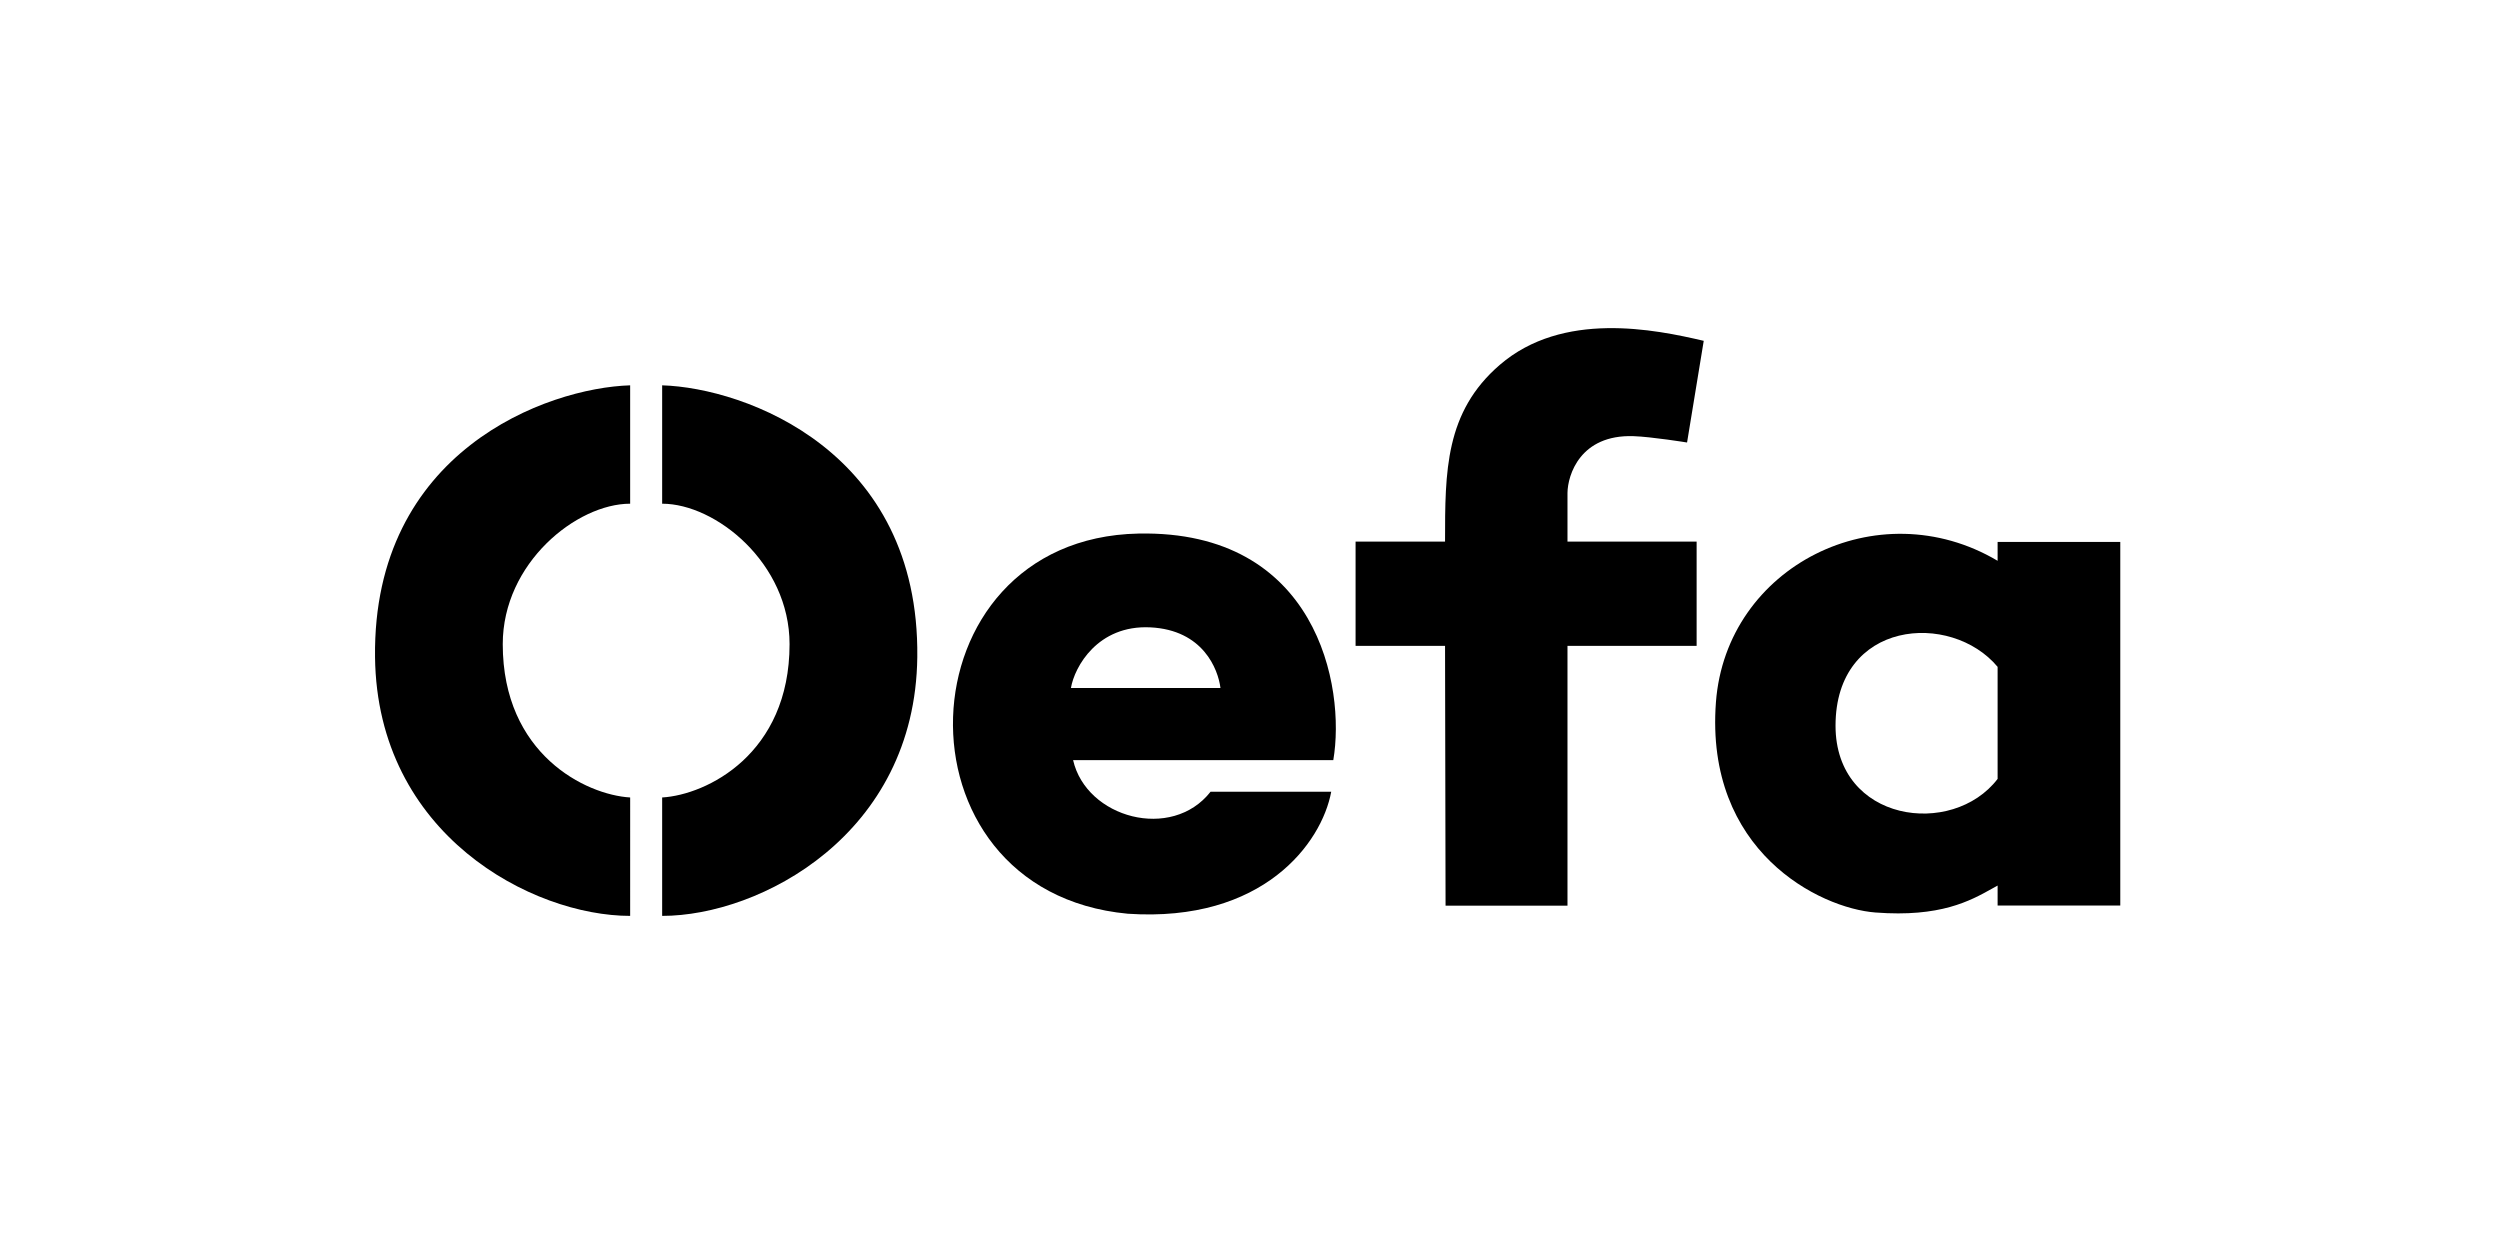 <svg width="160" height="80" viewBox="0 0 160 80" fill="none" xmlns="http://www.w3.org/2000/svg">
<path d="M24.002 42.053C23.851 28.88 34.997 24.827 40.33 24.661V32.237C36.905 32.237 32.176 36.036 32.176 41.225C32.176 48.274 37.497 50.871 40.331 51.038L40.33 58.617C34.076 58.617 24.131 53.425 24.002 42.053Z" fill="black"/>
<path d="M58.707 42.053C58.857 28.88 47.712 24.827 42.378 24.661V32.237C45.803 32.237 50.532 36.036 50.532 41.225C50.532 48.274 45.212 50.871 42.378 51.038L42.378 58.617C48.633 58.617 58.577 53.425 58.707 42.053Z" fill="black"/>
<path fill-rule="evenodd" clip-rule="evenodd" d="M85.331 48.648H68.678C69.526 52.358 74.993 53.841 77.475 50.672H85.198C84.59 53.957 80.84 59.059 72.181 58.479C56.735 57.035 57.575 34.459 72.861 34.148C84.283 33.916 86.134 43.949 85.331 48.648ZM68.54 44.031H78.11C77.956 42.824 76.994 40.316 73.621 40.151C70.247 39.986 68.765 42.686 68.54 44.031Z" fill="black"/>
<path d="M100.319 57.962H92.516L92.483 41.336H86.757V34.662L92.483 34.661C92.483 30.166 92.483 26.373 95.983 23.354C100.018 19.872 105.903 21.079 109.039 21.813L107.972 28.32C107.972 28.32 105.69 27.951 104.537 27.914C101.134 27.803 100.332 30.398 100.319 31.546V34.662H108.584V41.336H100.319V57.962Z" fill="black"/>
<path fill-rule="evenodd" clip-rule="evenodd" d="M127.847 34.685V35.891C120.182 31.348 110.474 36.252 109.82 44.937C109.102 54.48 116.452 58.126 120.028 58.4C124.181 58.718 126.09 57.654 127.479 56.88C127.605 56.809 127.728 56.741 127.847 56.676V57.955H135.698V34.685H127.847ZM127.847 42.678V49.85C124.952 53.636 117.474 52.623 117.474 46.446C117.474 39.676 124.856 39.102 127.847 42.678Z" fill="black"/>
</svg>
